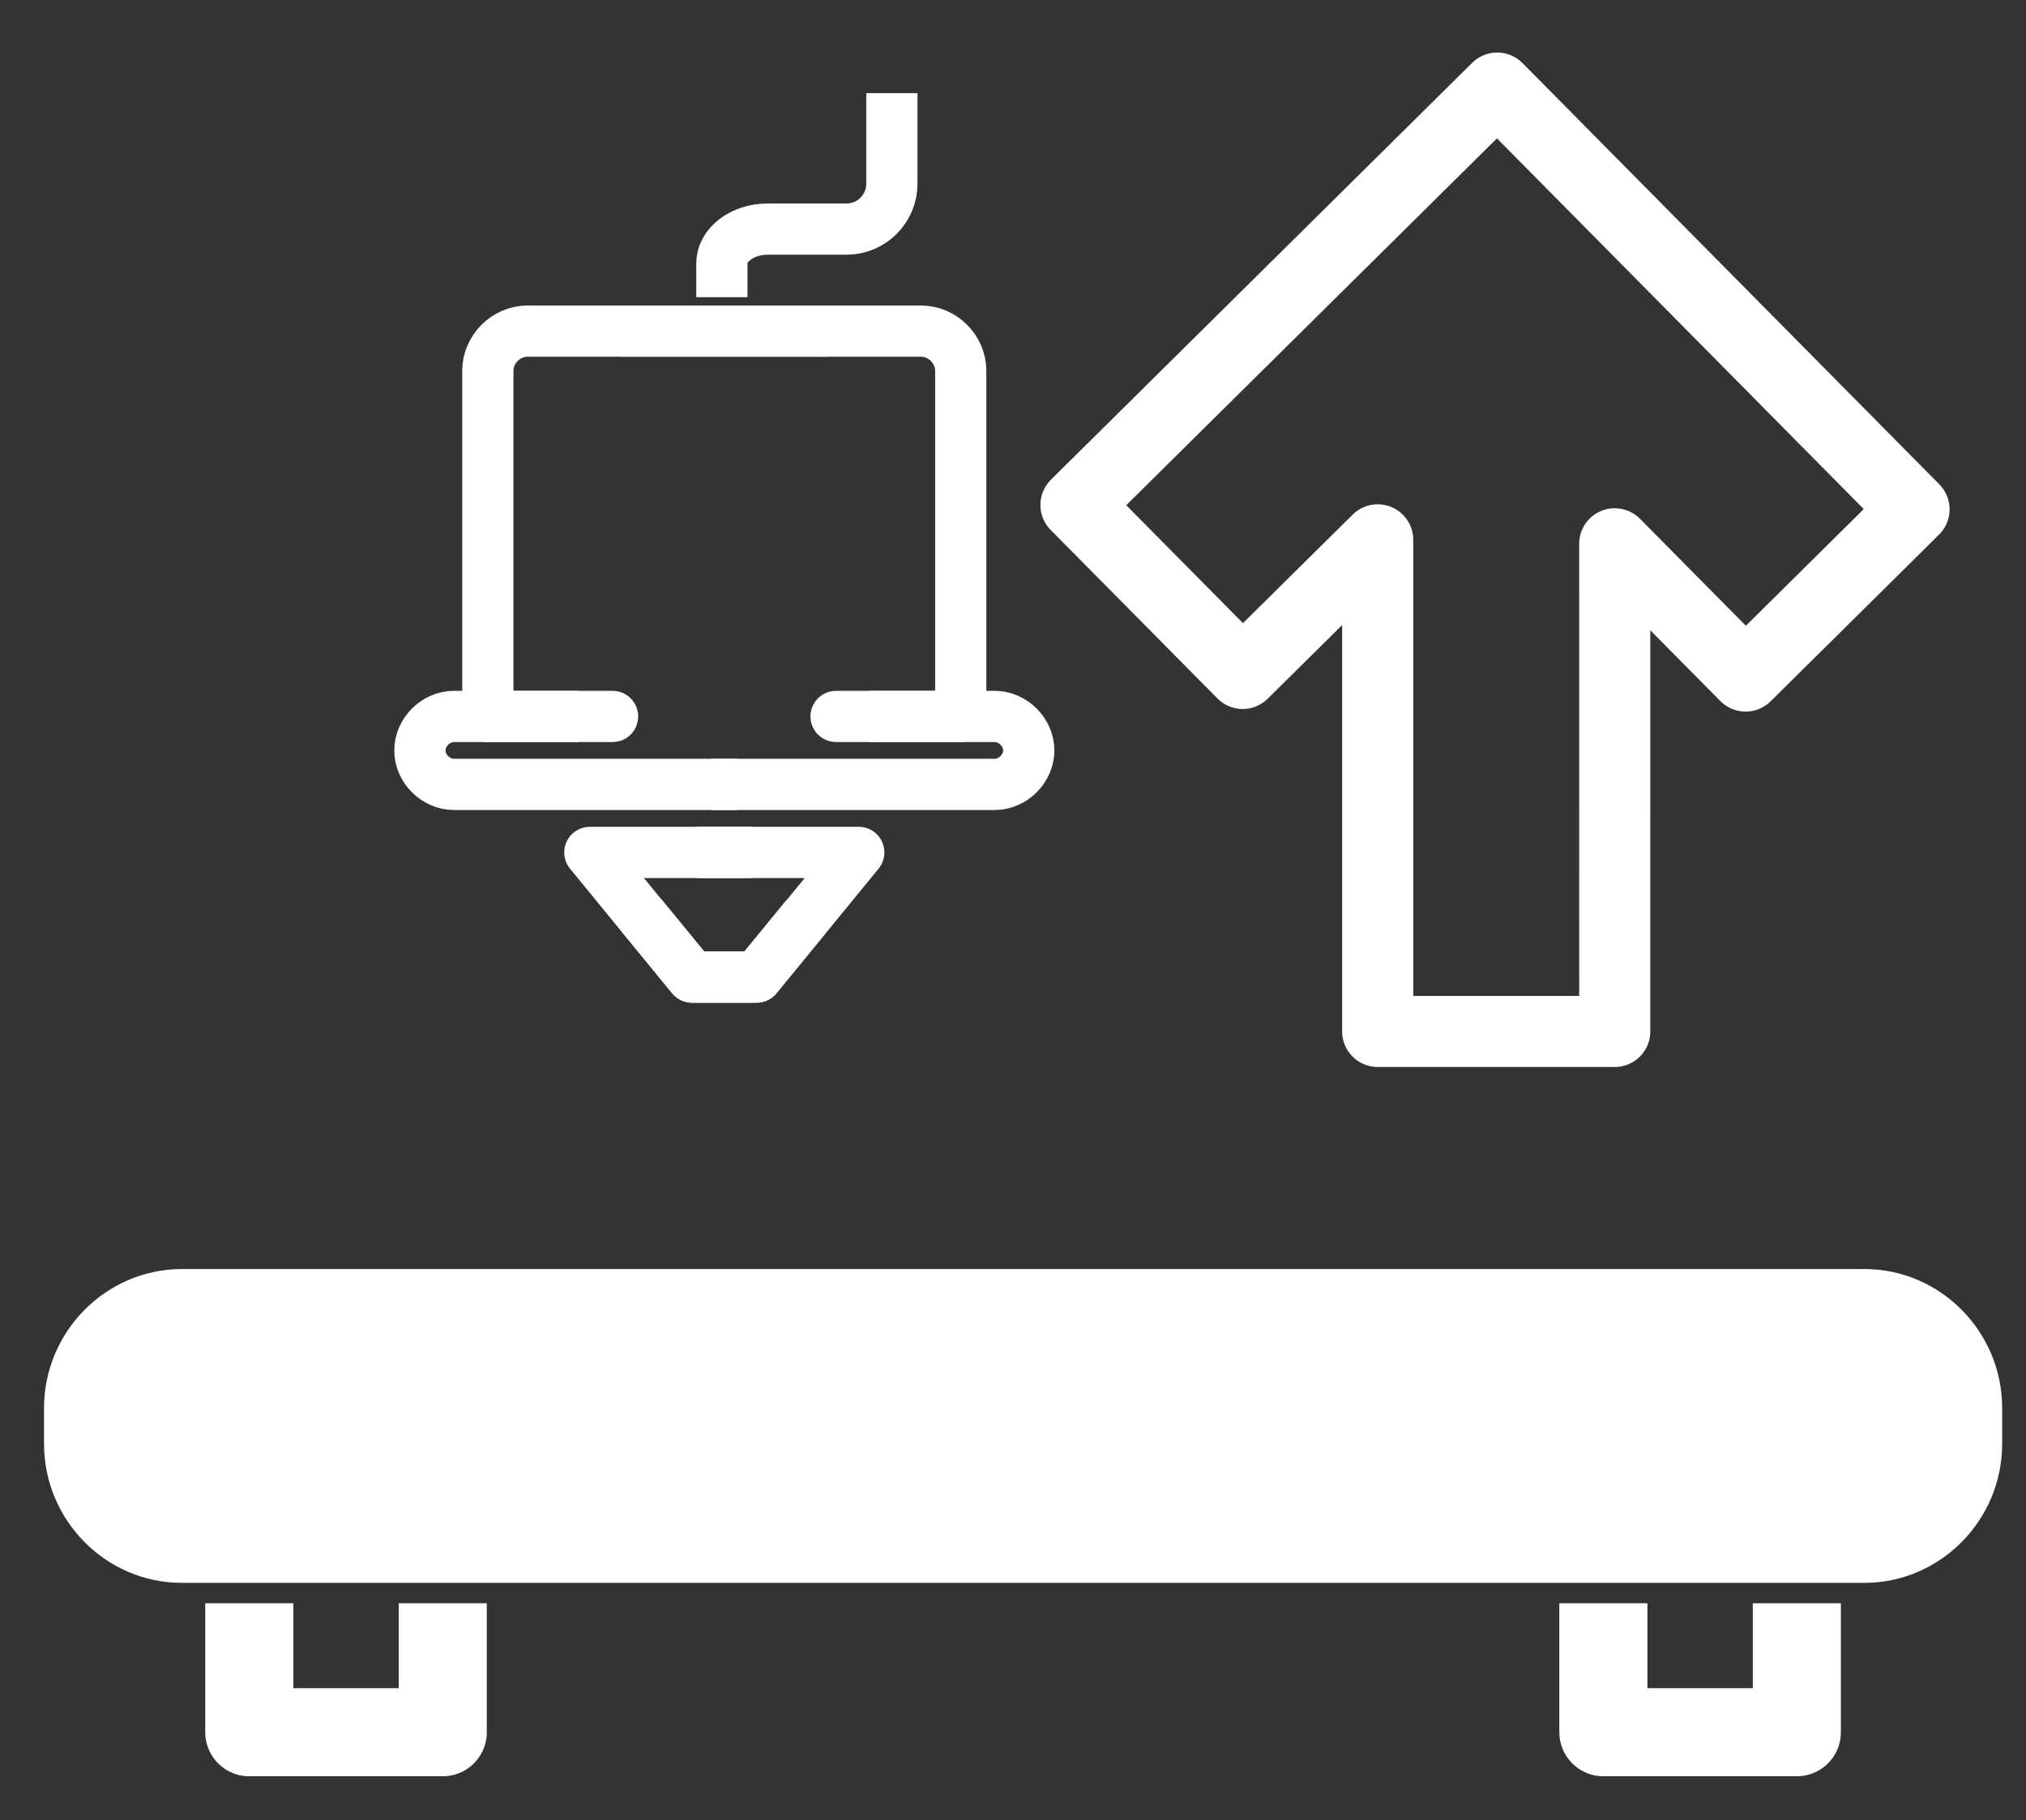 <?xml version="1.0" encoding="utf-8"?>
<!-- Generator: Adobe Illustrator 15.0.2, SVG Export Plug-In . SVG Version: 6.00 Build 0)  -->
<!DOCTYPE svg PUBLIC "-//W3C//DTD SVG 1.1//EN" "http://www.w3.org/Graphics/SVG/1.1/DTD/svg11.dtd">
<svg version="1.1" id="Layer_1" xmlns="http://www.w3.org/2000/svg" xmlns:xlink="http://www.w3.org/1999/xlink" x="0px" y="0px"
	 width="69px" height="62px" viewBox="0 0 69 62" enable-background="new 0 0 69 62" xml:space="preserve">
<rect x="0" y="0" width="69" height="62" fill="#333333" stroke="none"/>
<g id="Bed">
	<path id="Path" fill="none" stroke="#FFFFFF" stroke-linecap="round" d="M9.588,52.412l3.294-7.688"/>
	<path id="Path_1_" fill="none" stroke="#FFFFFF" stroke-linecap="round" d="M17.274,52.412l3.294-7.688"/>
	<path id="Path_2_" fill="none" stroke="#FFFFFF" stroke-linecap="round" d="M24.961,52.412l3.294-7.688"/>
	<path id="Path_3_" fill="none" stroke="#FFFFFF" stroke-linecap="round" d="M32.647,52.412l3.294-7.688"/>
	<path id="Path_4_" fill="none" stroke="#FFFFFF" stroke-linecap="round" d="M40.334,52.412l3.293-7.688"/>
	<path id="Path_5_" fill="none" stroke="#FFFFFF" stroke-linecap="round" d="M48.02,52.412l3.295-7.688"/>
	<path id="Path_6_" fill="none" stroke="#FFFFFF" stroke-linecap="round" d="M55.706,52.412L59,44.727"/>
	<path id="Path_7_" fill="#FFFFFF" stroke="#FFFFFF" stroke-width="3" stroke-linecap="round" d="M66.688,47.953
		c0-1.768-1.438-3.229-3.186-3.229H6.185C4.44,44.727,3,46.186,3,47.953v1.23c0,1.768,1.44,3.229,3.185,3.229h57.317
		c1.744,0,3.186-1.461,3.186-3.229V47.953L66.688,47.953z"/>
	<polyline id="Path_8_" fill="none" stroke="#FFFFFF" stroke-width="3" stroke-linejoin="round" points="8.49,54.607 8.49,59 
		15.079,59 15.079,54.607 	"/>
	<polyline id="Path_9_" fill="none" stroke="#FFFFFF" stroke-width="3" stroke-linejoin="round" points="54.607,54.607 54.607,59 
		61.195,59 61.195,54.607 	"/>
</g>
<g id="Extruder">
	<g id="Layer_right">
		<path fill="none" stroke="#FFFFFF" stroke-width="1.744" stroke-linejoin="round" stroke-miterlimit="10" d="M29.632,24.402
			h4.246c0.617,0,1.159,0.541,1.159,1.158c0,0.617-0.542,1.157-1.159,1.157h-9.65"/>
		
			<polyline fill="none" stroke="#FFFFFF" stroke-width="1.745" stroke-linecap="round" stroke-linejoin="round" stroke-miterlimit="10" points="
			23.843,29.034 29.247,29.034 25.773,33.279 23.573,33.279 21.908,31.251 		"/>
		<path fill="none" stroke="#FFFFFF" stroke-width="1.744" stroke-linejoin="round" stroke-miterlimit="10" d="M32.72,24.402
			V12.629c0-0.734-0.618-1.351-1.351-1.351H21.14"/>
		<g>
			<path fill="none" stroke="#FFFFFF" stroke-width="1.744" stroke-linejoin="round" stroke-miterlimit="10" d="M24.585,10.122
				c0,0,0-0.541,0-1.16c0-0.617,0.694-1.158,1.544-1.158h2.701c0.85,0,1.545-0.694,1.545-1.543V3.173"/>
		</g>
		
			<line fill="none" stroke="#FFFFFF" stroke-width="1.744" stroke-linecap="round" stroke-linejoin="round" stroke-miterlimit="10" x1="32.72" y1="24.402" x2="28.474" y2="24.402"/>
	</g>
	<g id="Layer_left">
		<path fill="none" stroke="#FFFFFF" stroke-width="1.744" stroke-linejoin="round" stroke-miterlimit="10" d="M25.108,26.717
			h-9.65c-0.618,0-1.158-0.54-1.158-1.157c0-0.617,0.54-1.158,1.158-1.158h4.246"/>
		
			<polyline fill="none" stroke="#FFFFFF" stroke-width="1.745" stroke-linecap="round" stroke-linejoin="round" stroke-miterlimit="10" points="
			27.391,31.293 25.763,33.279 23.563,33.279 20.089,29.034 25.493,29.034 		"/>
		<path fill="none" stroke="#FFFFFF" stroke-width="1.744" stroke-linejoin="round" stroke-miterlimit="10" d="M28.195,11.278
			H17.967c-0.734,0-1.352,0.617-1.352,1.351v11.773"/>
		
			<line fill="none" stroke="#FFFFFF" stroke-width="1.744" stroke-linecap="round" stroke-linejoin="round" stroke-miterlimit="10" x1="20.862" y1="24.402" x2="16.616" y2="24.402"/>
	</g>
</g>
<path id="Arrow_1_" fill="none" stroke="#FFFFFF" stroke-width="2.422" stroke-linejoin="round" d="M59.451,23.026l-4.458-4.504
	l0.001,16.609h-8.073V18.388l-4.598,4.549l-5.679-5.738L50.991,3l14.196,14.348L59.451,23.026z"/>
</svg>
